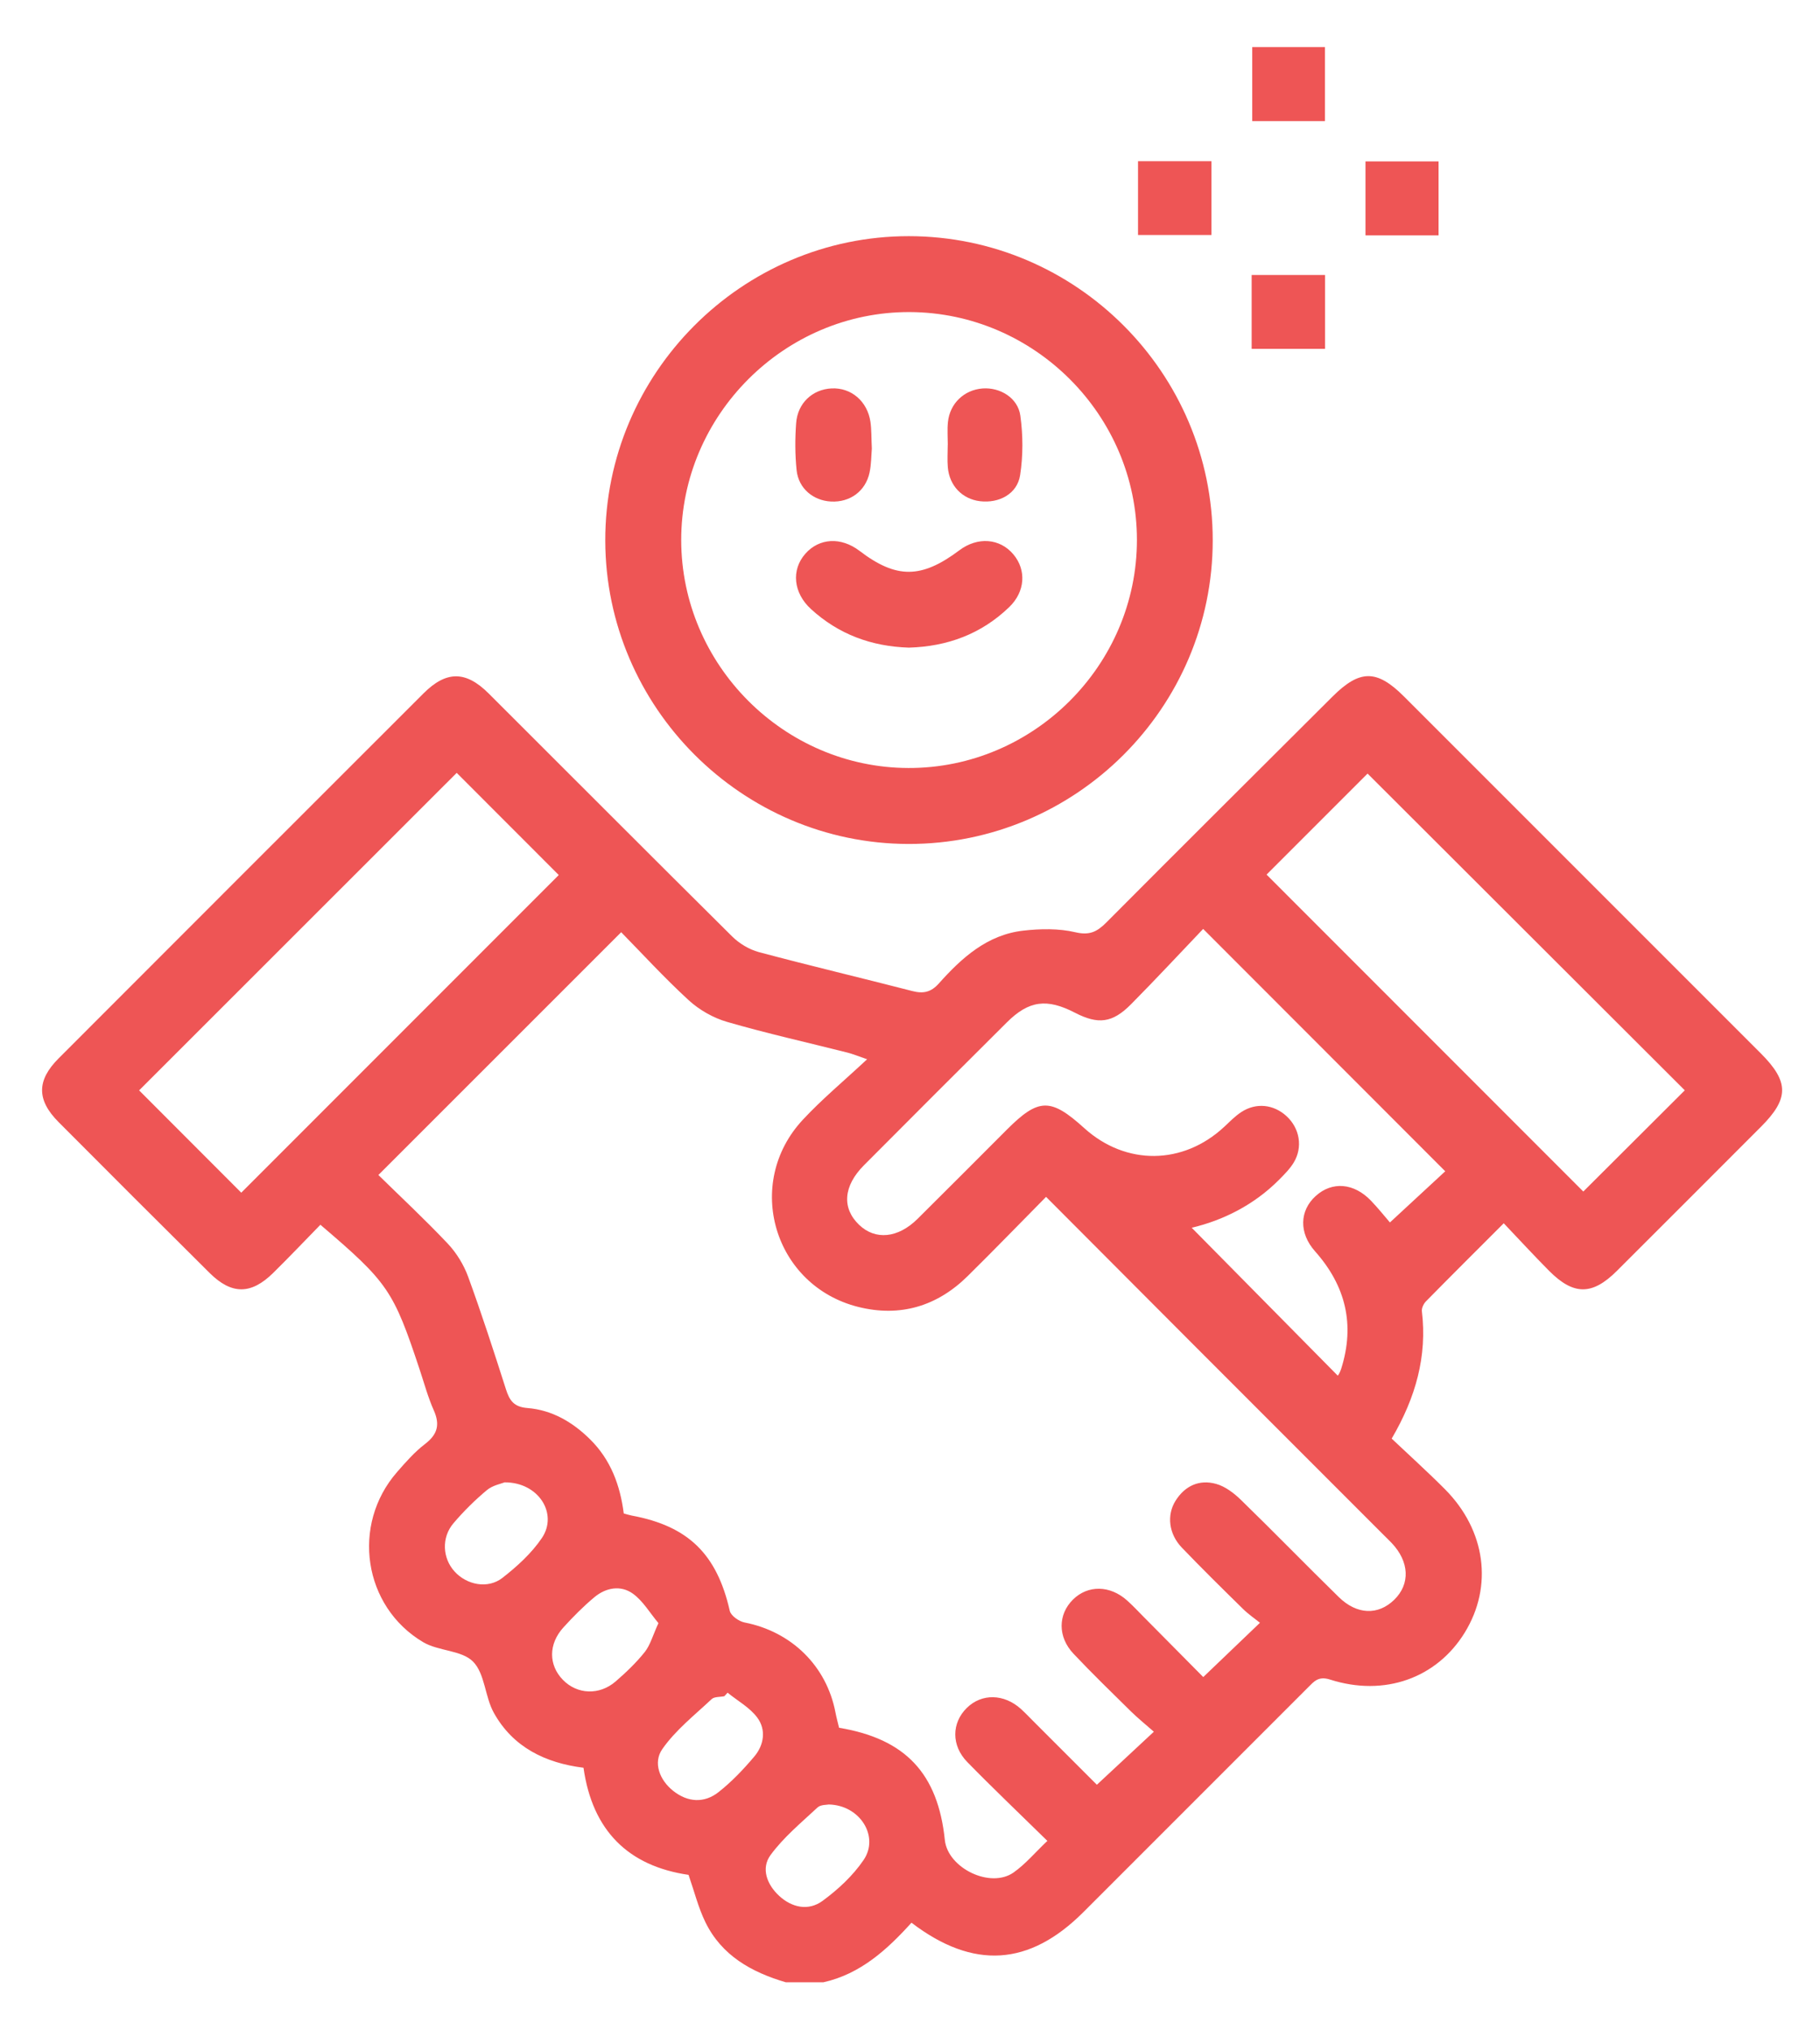 <?xml version="1.0" encoding="utf-8"?>
<!-- Generator: Adobe Illustrator 26.0.3, SVG Export Plug-In . SVG Version: 6.00 Build 0)  -->
<svg version="1.1" id="Laag_1" xmlns="http://www.w3.org/2000/svg" xmlns:xlink="http://www.w3.org/1999/xlink" x="0px" y="0px"
	 viewBox="0 0 382 426" style="enable-background:new 0 0 382 426;" xml:space="preserve">
<style type="text/css">
	.st0{fill:#EE5555;}
</style>
<g>
	<path class="st0" d="M164.92,415.99c-7.2-2.12-13.46-5.61-16.88-12.64c-1.48-3.05-2.31-6.42-3.52-9.9
		c-12.63-1.84-20.18-9.26-22.05-22.48c-8.01-1-14.8-4.3-18.82-11.53c-1.88-3.38-1.86-8.2-4.35-10.73
		c-2.39-2.43-7.25-2.19-10.46-4.08c-12.62-7.46-15.16-24.65-5.51-35.7c1.82-2.09,3.69-4.22,5.87-5.89c2.63-2.01,3.19-4.06,1.85-7.07
		c-1.23-2.76-2.02-5.72-2.98-8.6c-5.51-16.59-6.62-18.23-20.82-30.35c-3.27,3.35-6.53,6.78-9.9,10.1c-4.65,4.59-8.74,4.6-13.36,0.01
		c-10.6-10.53-21.18-21.08-31.71-31.67c-4.6-4.63-4.6-8.73,0.03-13.36c25.5-25.54,51.03-51.06,76.56-76.57
		c4.79-4.79,8.88-4.8,13.68-0.02c17.04,16.99,34.01,34.05,51.1,50.99c1.5,1.49,3.58,2.75,5.61,3.3c10.71,2.86,21.5,5.41,32.24,8.18
		c2.31,0.6,3.93,0.23,5.55-1.59c4.82-5.4,10.16-10.23,17.73-11.09c3.61-0.41,7.45-0.48,10.94,0.34c2.97,0.7,4.55-0.11,6.48-2.04
		c15.76-15.84,31.61-31.59,47.43-47.37c5.77-5.76,9.34-5.79,15.08-0.04c24.97,24.95,49.93,49.91,74.88,74.88
		c5.93,5.94,5.93,9.47,0.05,15.36c-10.09,10.1-20.18,20.21-30.29,30.29c-5.15,5.13-9.07,5.14-14.21-0.03
		c-3.16-3.18-6.19-6.48-9.52-9.98c-5.75,5.75-11.07,11.04-16.33,16.39c-0.49,0.5-0.93,1.42-0.85,2.07
		c1.12,9.42-1.26,18.05-6.34,26.73c3.74,3.54,7.57,6.99,11.19,10.63c8.55,8.61,10.12,20.35,4.15,30.07
		c-5.88,9.56-16.85,13.53-28.3,9.86c-2.45-0.78-3.37,0.44-4.64,1.7c-15.71,15.7-31.41,31.41-47.12,47.12
		c-11.31,11.31-23.06,12.13-36.07,2.21c-5.08,5.62-10.68,10.75-18.47,12.5C170.21,415.99,167.56,415.99,164.92,415.99z
		 M219.56,251.17c-5.72,5.79-11.03,11.28-16.47,16.64c-6.43,6.34-14.2,8.64-22.93,6.46c-17.74-4.43-24.11-25.92-11.65-39.29
		c4.02-4.32,8.6-8.12,13.49-12.69c-2.19-0.75-3.13-1.15-4.1-1.39c-8.44-2.13-16.95-4.03-25.3-6.45c-2.89-0.84-5.81-2.5-8.03-4.53
		c-5.13-4.7-9.85-9.87-14.19-14.29c-17.16,17.15-33.92,33.91-50.96,50.95c4.62,4.53,9.74,9.3,14.55,14.39
		c1.83,1.94,3.36,4.43,4.28,6.94c2.85,7.8,5.41,15.72,7.94,23.63c0.75,2.35,1.65,3.71,4.49,3.94c5.17,0.41,9.51,2.94,13.19,6.59
		c4.33,4.28,6.3,9.65,7.05,15.54c0.66,0.18,1.16,0.34,1.67,0.44c11.9,2.2,17.89,8.13,20.58,19.99c0.23,1.03,1.93,2.22,3.12,2.45
		c9.83,1.92,17.19,9.1,19.06,18.86c0.22,1.13,0.52,2.23,0.76,3.23c13.96,2.32,20.76,9.63,22.2,23.55c0.61,5.9,9.55,10.26,14.43,6.82
		c2.51-1.77,4.54-4.21,7.09-6.63c-5.9-5.79-11.46-11.07-16.81-16.55c-3.39-3.47-3.29-8.21-0.11-11.34
		c3.13-3.09,7.82-3.01,11.39,0.22c0.98,0.89,1.88,1.86,2.82,2.79c4.55,4.55,9.1,9.1,13.1,13.1c4.1-3.81,7.82-7.28,11.96-11.13
		c-1.68-1.48-3.33-2.81-4.84-4.29c-4.05-3.99-8.13-7.95-12.03-12.08c-3.34-3.54-3.26-8.24-0.11-11.36c3.14-3.1,7.79-3.03,11.39,0.21
		c1.18,1.06,2.27,2.22,3.38,3.35c4.43,4.46,8.85,8.93,12.58,12.7c4.06-3.89,7.74-7.41,11.9-11.39c-1.08-0.88-2.41-1.78-3.53-2.88
		c-4.34-4.26-8.68-8.53-12.88-12.91c-2.75-2.87-3.19-6.83-1.3-9.83c1.99-3.16,5-4.5,8.5-3.53c1.91,0.53,3.75,1.93,5.21,3.35
		c6.92,6.73,13.64,13.65,20.54,20.4c3.81,3.73,8.26,3.86,11.63,0.58c3.41-3.31,3.2-8-0.53-11.93c-0.55-0.58-1.12-1.12-1.68-1.68
		c-12.99-12.99-25.99-25.98-38.97-38.98C240.97,272.66,230.53,262.17,219.56,251.17z M252.53,194.94
		c-4.91,5.15-9.94,10.56-15.14,15.81c-3.91,3.95-6.9,4.29-11.76,1.78c-5.9-3.05-9.67-2.58-14.29,2.01
		c-10.03,9.97-20.02,19.97-30,29.99c-4.34,4.36-4.68,9-1.02,12.51c3.4,3.26,8.16,2.81,12.25-1.24c6.29-6.23,12.53-12.51,18.79-18.77
		c6.63-6.62,9.17-6.67,16.21-0.29c8.72,7.89,20.74,7.78,29.38-0.27c1.16-1.08,2.27-2.24,3.59-3.1c3.1-2.03,6.79-1.62,9.49,0.86
		c2.77,2.55,3.46,6.51,1.51,9.74c-0.81,1.33-1.96,2.48-3.07,3.6c-5.31,5.35-11.84,8.54-18.34,10.08
		c10.21,10.34,20.44,20.7,30.64,31.03c-0.03,0.04,0.16-0.14,0.28-0.37c0.18-0.35,0.34-0.71,0.46-1.09
		c2.92-9.26,0.93-17.4-5.49-24.62c-3.42-3.84-3.28-8.53,0.14-11.62c3.43-3.11,8.02-2.75,11.61,1.01c1.59,1.66,3.03,3.48,3.96,4.55
		c4.09-3.78,8.01-7.41,11.61-10.74C286.58,229.02,269.88,212.3,252.53,194.94z M265.84,183.54c22.15,22.16,44.54,44.56,66.48,66.51
		c7.02-7.01,14.37-14.34,21.3-21.24c-22.13-22.09-44.53-44.45-66.58-66.47C280.01,169.38,272.65,176.74,265.84,183.54z
		 M95.86,162.19c-22.21,22.2-44.6,44.58-66.66,66.63c7.06,7.07,14.4,14.42,21.44,21.47c22.13-22.14,44.51-44.53,66.64-66.66
		C110.16,176.52,102.81,169.15,95.86,162.19z M152.71,355.22c-0.22,0.25-0.44,0.49-0.67,0.74c-0.9,0.19-2.09,0.07-2.66,0.6
		c-3.6,3.38-7.6,6.52-10.37,10.5c-1.96,2.81-0.61,6.48,2.31,8.78c3.02,2.39,6.48,2.62,9.49,0.25c2.77-2.18,5.26-4.8,7.54-7.51
		c2.02-2.4,2.47-5.59,0.62-8.1C157.41,358.35,154.84,356.95,152.71,355.22z M173.97,378.68c-0.39,0.09-1.71,0.01-2.37,0.62
		c-3.43,3.2-7.13,6.25-9.87,9.99c-2.05,2.8-0.76,6.19,1.8,8.56c2.7,2.5,6.17,3.21,9.1,1.07c3.25-2.38,6.38-5.28,8.63-8.59
		C184.59,385.45,180.57,378.84,173.97,378.68z M105.91,311.08c-0.7,0.29-2.51,0.61-3.73,1.64c-2.51,2.1-4.88,4.44-7,6.94
		c-2.56,3-2.31,7.34,0.23,10.13c2.56,2.82,6.98,3.72,10.04,1.34c3.08-2.4,6.11-5.16,8.28-8.36
		C117.17,317.69,113.07,311.04,105.91,311.08z M138.2,340.62c-1.79-2.13-3.23-4.64-5.36-6.18c-2.56-1.84-5.66-1.28-8.08,0.74
		c-2.32,1.93-4.47,4.11-6.5,6.34c-3.18,3.5-3.14,7.9-0.1,11.02c2.99,3.06,7.64,3.28,11.07,0.31c2.18-1.89,4.31-3.92,6.11-6.18
		C136.49,345.21,137,343.24,138.2,340.62z"/>
	<path class="st0" d="M254.54,113.4c-0.01,35.13-28.74,63.78-63.89,63.71c-34.92-0.07-63.53-28.68-63.61-63.63
		c-0.08-35.1,28.65-63.93,63.71-63.92C225.89,49.58,254.55,78.26,254.54,113.4z M238.63,113.28c-0.01-26.13-21.51-47.68-47.67-47.79
		c-26.27-0.11-48.02,21.61-47.98,47.89c0.04,26.16,21.55,47.72,47.68,47.79C216.95,161.25,238.65,139.58,238.63,113.28z"/>
	<path class="st0" d="M262.83,9.88c5.21,0,10.08,0,15.26,0c0,5.14,0,10.2,0,15.54c-5,0-10.06,0-15.26,0
		C262.83,20.22,262.83,15.06,262.83,9.88z"/>
	<path class="st0" d="M238.86,33.83c5.21,0,10.16,0,15.41,0c0,5.12,0,10.17,0,15.48c-5.09,0-10.14,0-15.41,0
		C238.86,44.21,238.86,39.25,238.86,33.83z"/>
	<path class="st0" d="M301.94,49.4c-5.17,0-10.13,0-15.34,0c0-5.21,0-10.26,0-15.53c5.11,0,10.06,0,15.34,0
		C301.94,38.9,301.94,43.94,301.94,49.4z"/>
	<path class="st0" d="M262.71,57.71c5.22,0,10.17,0,15.41,0c0,5.16,0,10.2,0,15.5c-5.11,0-10.15,0-15.41,0
		C262.71,68.08,262.71,63.12,262.71,57.71z"/>
	<path class="st0" d="M190.76,135.91c-7.85-0.25-14.75-2.79-20.55-8.1c-3.71-3.4-4.17-8.21-1.18-11.6
		c2.92-3.32,7.49-3.56,11.36-0.62c7.75,5.91,13,5.88,20.99-0.12c3.82-2.87,8.5-2.51,11.33,0.88c2.75,3.29,2.47,7.81-0.87,11.04
		C205.97,133.06,198.82,135.68,190.76,135.91z"/>
	<path class="st0" d="M198.93,93.34c0-1.58-0.13-3.18,0.03-4.74c0.39-3.93,3.4-6.79,7.28-7.08c3.66-0.27,7.4,1.96,7.92,5.71
		c0.57,4.1,0.59,8.42-0.05,12.5c-0.61,3.92-4.4,5.93-8.42,5.45c-3.71-0.45-6.41-3.22-6.75-7.1c-0.14-1.57-0.02-3.16-0.02-4.74
		C198.92,93.34,198.92,93.34,198.93,93.34z"/>
	<path class="st0" d="M182.99,94.15c-0.12,1.37-0.1,3.24-0.48,5.02c-0.83,3.91-4.11,6.28-8.07,6.08c-3.76-0.19-6.84-2.75-7.24-6.57
		c-0.34-3.26-0.34-6.59-0.1-9.86c0.3-4.23,3.44-7.12,7.45-7.31c4.09-0.2,7.51,2.68,8.15,7.03
		C182.94,90.23,182.88,91.96,182.99,94.15z"/>
</g>
</svg>

